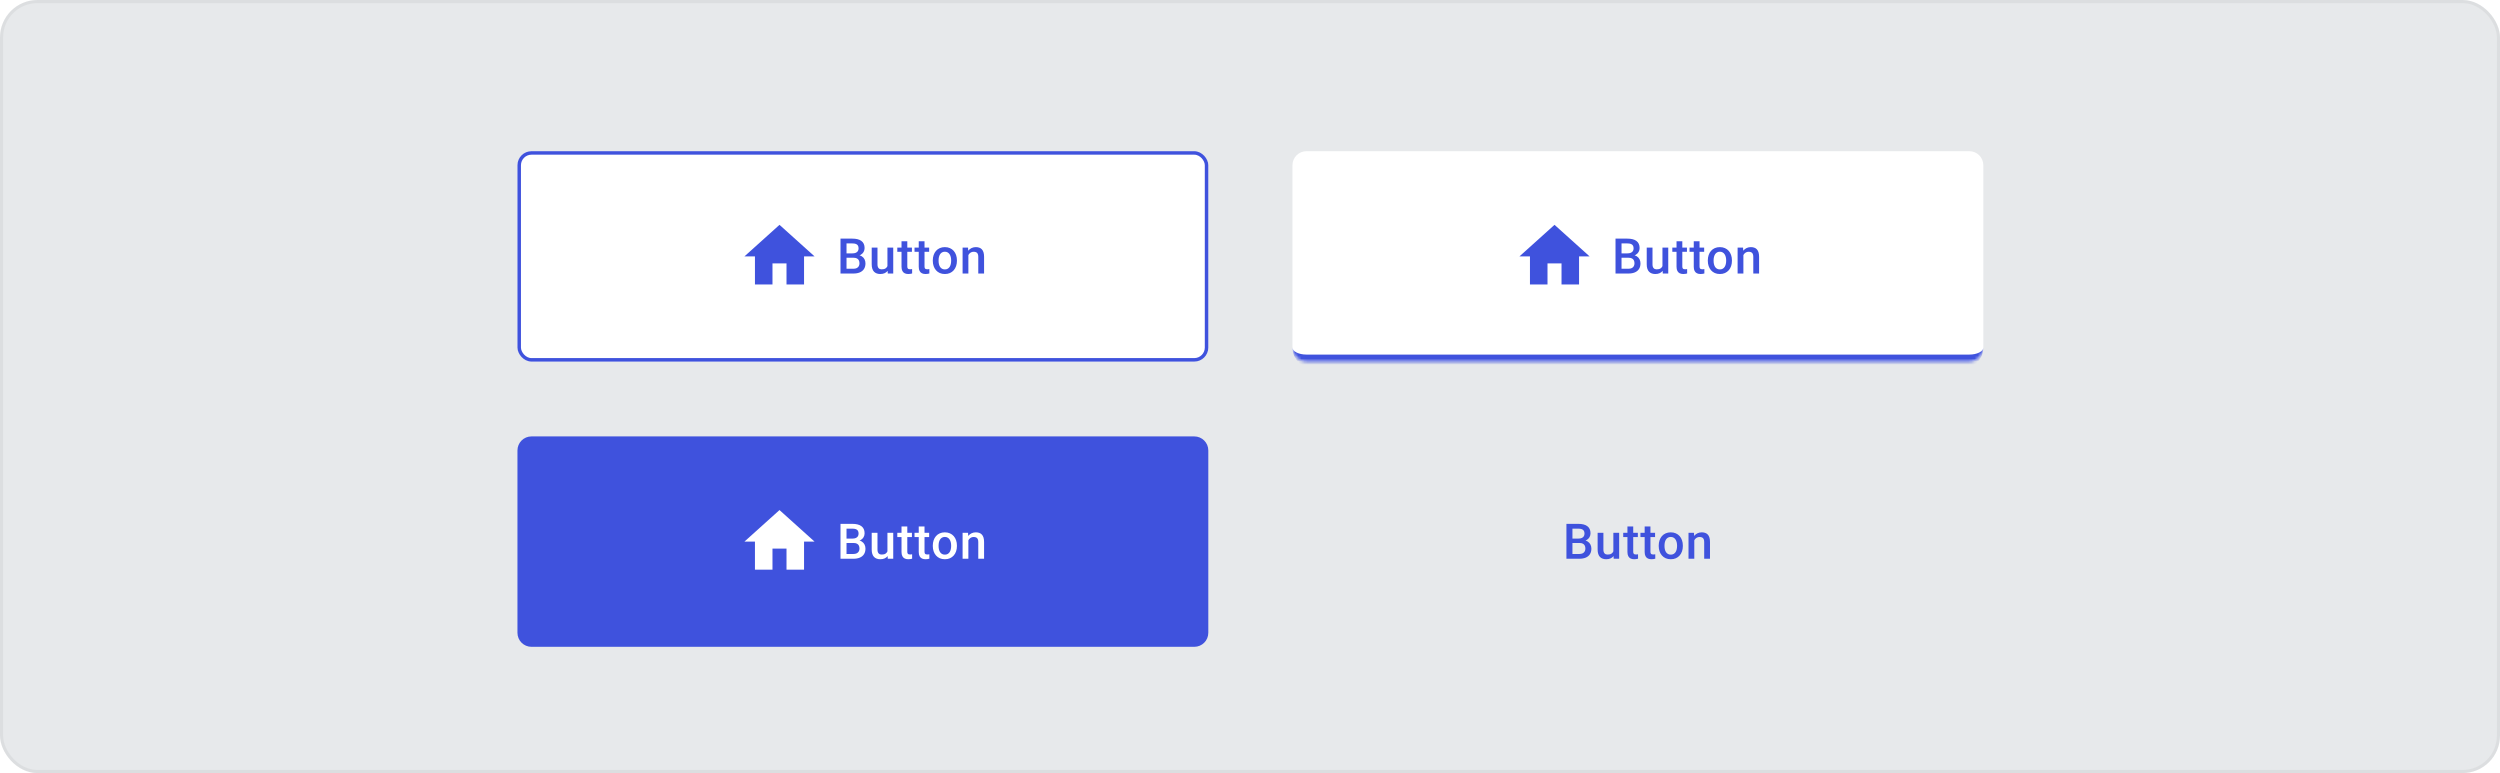 <svg width="802" height="248" viewBox="0 0 802 248" fill="none" xmlns="http://www.w3.org/2000/svg">
<rect width="802" height="248" rx="12" fill="#E7E9EB"/>
<rect x="0.5" y="0.5" width="801" height="247" rx="11.5" stroke="black" stroke-opacity="0.05"/>
<g filter="url(#filter0_d_4354_239382)">
<rect x="166" y="44" width="221.625" height="67.5" rx="4.5" fill="white"/>
<rect x="166.562" y="44.562" width="220.5" height="66.375" rx="3.938" stroke="#3F52DD" stroke-width="1.125"/>
<path d="M247.812 86.75V80H252.312V86.75H257.938V77.75H261.312L250.062 67.625L238.812 77.75H242.188V86.75H247.812Z" fill="#3F52DD"/>
<path d="M273.833 78.19H270.98L270.964 76.782H273.456C273.877 76.782 274.233 76.721 274.525 76.598C274.823 76.47 275.048 76.288 275.202 76.052C275.356 75.811 275.433 75.521 275.433 75.183C275.433 74.808 275.361 74.503 275.217 74.268C275.074 74.032 274.853 73.86 274.556 73.752C274.264 73.645 273.889 73.591 273.433 73.591H271.564V83.25H269.634V72.053H273.433C274.048 72.053 274.597 72.112 275.079 72.23C275.566 72.347 275.979 72.532 276.317 72.783C276.661 73.029 276.919 73.342 277.094 73.722C277.273 74.101 277.363 74.552 277.363 75.075C277.363 75.537 277.253 75.96 277.032 76.344C276.812 76.723 276.486 77.034 276.056 77.275C275.625 77.516 275.089 77.659 274.448 77.705L273.833 78.19ZM273.748 83.25H270.372L271.241 81.72H273.748C274.184 81.72 274.548 81.648 274.84 81.504C275.133 81.356 275.351 81.153 275.494 80.897C275.643 80.635 275.717 80.33 275.717 79.982C275.717 79.618 275.653 79.302 275.525 79.036C275.397 78.764 275.194 78.556 274.917 78.413C274.641 78.264 274.279 78.19 273.833 78.19H271.664L271.68 76.782H274.502L274.94 77.313C275.556 77.334 276.061 77.469 276.455 77.721C276.855 77.972 277.153 78.297 277.348 78.697C277.542 79.097 277.64 79.528 277.64 79.989C277.64 80.702 277.483 81.299 277.171 81.781C276.863 82.263 276.42 82.63 275.84 82.881C275.261 83.127 274.564 83.25 273.748 83.25ZM284.689 81.289V74.929H286.55V83.25H284.796L284.689 81.289ZM284.95 79.559L285.573 79.543C285.573 80.102 285.511 80.617 285.388 81.089C285.265 81.555 285.076 81.963 284.819 82.312C284.563 82.655 284.235 82.924 283.835 83.119C283.435 83.309 282.956 83.404 282.397 83.404C281.992 83.404 281.62 83.345 281.282 83.227C280.943 83.109 280.651 82.927 280.405 82.681C280.164 82.435 279.977 82.114 279.844 81.72C279.71 81.325 279.644 80.853 279.644 80.305V74.929H281.497V80.32C281.497 80.622 281.533 80.876 281.605 81.081C281.677 81.281 281.774 81.443 281.897 81.566C282.02 81.689 282.164 81.776 282.328 81.827C282.492 81.879 282.666 81.904 282.851 81.904C283.379 81.904 283.794 81.802 284.096 81.597C284.404 81.386 284.622 81.104 284.75 80.751C284.883 80.397 284.95 79.999 284.95 79.559ZM292.545 74.929V76.282H287.854V74.929H292.545ZM289.207 72.891H291.061V80.951C291.061 81.207 291.097 81.404 291.168 81.543C291.245 81.676 291.35 81.766 291.484 81.812C291.617 81.858 291.773 81.881 291.953 81.881C292.081 81.881 292.204 81.873 292.322 81.858C292.44 81.843 292.535 81.827 292.606 81.812L292.614 83.227C292.46 83.273 292.281 83.314 292.076 83.35C291.876 83.386 291.645 83.404 291.384 83.404C290.958 83.404 290.581 83.329 290.253 83.181C289.925 83.027 289.669 82.778 289.484 82.435C289.3 82.091 289.207 81.635 289.207 81.066V72.891ZM298.071 74.929V76.282H293.38V74.929H298.071ZM294.733 72.891H296.587V80.951C296.587 81.207 296.623 81.404 296.694 81.543C296.771 81.676 296.876 81.766 297.01 81.812C297.143 81.858 297.299 81.881 297.479 81.881C297.607 81.881 297.73 81.873 297.848 81.858C297.966 81.843 298.061 81.827 298.133 81.812L298.14 83.227C297.986 83.273 297.807 83.314 297.602 83.35C297.402 83.386 297.171 83.404 296.91 83.404C296.484 83.404 296.107 83.329 295.779 83.181C295.451 83.027 295.195 82.778 295.01 82.435C294.826 82.091 294.733 81.635 294.733 81.066V72.891ZM299.244 79.182V79.005C299.244 78.405 299.332 77.849 299.506 77.336C299.68 76.818 299.931 76.37 300.26 75.99C300.593 75.606 300.998 75.308 301.475 75.098C301.957 74.883 302.5 74.775 303.105 74.775C303.715 74.775 304.259 74.883 304.735 75.098C305.217 75.308 305.625 75.606 305.958 75.99C306.291 76.37 306.545 76.818 306.719 77.336C306.894 77.849 306.981 78.405 306.981 79.005V79.182C306.981 79.782 306.894 80.338 306.719 80.851C306.545 81.363 306.291 81.812 305.958 82.196C305.625 82.576 305.22 82.873 304.743 83.088C304.266 83.299 303.725 83.404 303.12 83.404C302.51 83.404 301.964 83.299 301.482 83.088C301.005 82.873 300.6 82.576 300.267 82.196C299.934 81.812 299.68 81.363 299.506 80.851C299.332 80.338 299.244 79.782 299.244 79.182ZM301.098 79.005V79.182C301.098 79.556 301.136 79.91 301.213 80.243C301.29 80.576 301.411 80.868 301.575 81.12C301.739 81.371 301.949 81.568 302.205 81.712C302.462 81.856 302.767 81.927 303.12 81.927C303.464 81.927 303.761 81.856 304.012 81.712C304.269 81.568 304.479 81.371 304.643 81.12C304.807 80.868 304.928 80.576 305.005 80.243C305.087 79.91 305.128 79.556 305.128 79.182V79.005C305.128 78.636 305.087 78.287 305.005 77.959C304.928 77.626 304.805 77.331 304.635 77.075C304.471 76.818 304.261 76.618 304.005 76.475C303.754 76.326 303.454 76.252 303.105 76.252C302.756 76.252 302.454 76.326 302.198 76.475C301.946 76.618 301.739 76.818 301.575 77.075C301.411 77.331 301.29 77.626 301.213 77.959C301.136 78.287 301.098 78.636 301.098 79.005ZM310.654 76.705V83.25H308.8V74.929H310.546L310.654 76.705ZM310.323 78.782L309.723 78.774C309.728 78.185 309.81 77.644 309.969 77.151C310.133 76.659 310.359 76.236 310.646 75.883C310.938 75.529 311.287 75.257 311.692 75.067C312.097 74.873 312.548 74.775 313.045 74.775C313.445 74.775 313.807 74.832 314.13 74.944C314.458 75.052 314.737 75.229 314.968 75.475C315.204 75.721 315.383 76.041 315.506 76.436C315.629 76.826 315.691 77.305 315.691 77.874V83.25H313.83V77.867C313.83 77.467 313.771 77.151 313.653 76.921C313.54 76.685 313.374 76.518 313.153 76.421C312.938 76.318 312.669 76.267 312.346 76.267C312.028 76.267 311.743 76.334 311.492 76.467C311.241 76.6 311.028 76.782 310.854 77.013C310.684 77.244 310.554 77.51 310.461 77.813C310.369 78.115 310.323 78.438 310.323 78.782Z" fill="#3F52DD"/>
</g>
<g filter="url(#filter1_d_4354_239382)">
<mask id="path-7-inside-1_4354_239382" fill="white">
<path d="M414.625 48.5C414.625 46.015 416.64 44 419.125 44H631.75C634.235 44 636.25 46.015 636.25 48.5V107C636.25 109.485 634.235 111.5 631.75 111.5H419.125C416.64 111.5 414.625 109.485 414.625 107V48.5Z"/>
</mask>
<path d="M414.625 48.5C414.625 46.015 416.64 44 419.125 44H631.75C634.235 44 636.25 46.015 636.25 48.5V107C636.25 109.485 634.235 111.5 631.75 111.5H419.125C416.64 111.5 414.625 109.485 414.625 107V48.5Z" fill="white"/>
<path d="M414.625 44H636.25H414.625ZM636.25 107C636.25 110.728 633.228 113.75 629.5 113.75H421.375C417.647 113.75 414.625 110.728 414.625 107C414.625 108.243 416.64 109.25 419.125 109.25H631.75C634.235 109.25 636.25 108.243 636.25 107ZM414.625 111.5V44V111.5ZM636.25 44V111.5V44Z" fill="#3F52DD" mask="url(#path-7-inside-1_4354_239382)"/>
<path d="M496.438 86.75V80H500.938V86.75H506.562V77.75H509.938L498.688 67.625L487.438 77.75H490.812V86.75H496.438Z" fill="#3F52DD"/>
<path d="M522.458 78.19H519.605L519.589 76.782H522.081C522.502 76.782 522.858 76.721 523.15 76.598C523.448 76.47 523.673 76.288 523.827 76.052C523.981 75.811 524.058 75.521 524.058 75.183C524.058 74.808 523.986 74.503 523.842 74.268C523.699 74.032 523.478 73.86 523.181 73.752C522.889 73.645 522.514 73.591 522.058 73.591H520.189V83.25H518.259V72.053H522.058C522.673 72.053 523.222 72.112 523.704 72.23C524.191 72.347 524.604 72.532 524.942 72.783C525.286 73.029 525.544 73.342 525.719 73.722C525.898 74.101 525.988 74.552 525.988 75.075C525.988 75.537 525.878 75.96 525.657 76.344C525.437 76.723 525.111 77.034 524.681 77.275C524.25 77.516 523.714 77.659 523.073 77.705L522.458 78.19ZM522.373 83.25H518.997L519.866 81.72H522.373C522.809 81.72 523.173 81.648 523.465 81.504C523.758 81.356 523.976 81.153 524.119 80.897C524.268 80.635 524.342 80.33 524.342 79.982C524.342 79.618 524.278 79.302 524.15 79.036C524.022 78.764 523.819 78.556 523.542 78.413C523.266 78.264 522.904 78.19 522.458 78.19H520.289L520.305 76.782H523.127L523.565 77.313C524.181 77.334 524.686 77.469 525.08 77.721C525.48 77.972 525.778 78.297 525.973 78.697C526.167 79.097 526.265 79.528 526.265 79.989C526.265 80.702 526.108 81.299 525.796 81.781C525.488 82.263 525.045 82.63 524.465 82.881C523.886 83.127 523.189 83.25 522.373 83.25ZM533.314 81.289V74.929H535.175V83.25H533.421L533.314 81.289ZM533.575 79.559L534.198 79.543C534.198 80.102 534.136 80.617 534.013 81.089C533.89 81.555 533.701 81.963 533.444 82.312C533.188 82.655 532.86 82.924 532.46 83.119C532.06 83.309 531.581 83.404 531.022 83.404C530.617 83.404 530.245 83.345 529.907 83.227C529.568 83.109 529.276 82.927 529.03 82.681C528.789 82.435 528.602 82.114 528.469 81.72C528.335 81.325 528.269 80.853 528.269 80.305V74.929H530.122V80.32C530.122 80.622 530.158 80.876 530.23 81.081C530.302 81.281 530.399 81.443 530.522 81.566C530.645 81.689 530.789 81.776 530.953 81.827C531.117 81.879 531.291 81.904 531.476 81.904C532.004 81.904 532.419 81.802 532.721 81.597C533.029 81.386 533.247 81.104 533.375 80.751C533.508 80.397 533.575 79.999 533.575 79.559ZM541.17 74.929V76.282H536.479V74.929H541.17ZM537.832 72.891H539.686V80.951C539.686 81.207 539.722 81.404 539.793 81.543C539.87 81.676 539.975 81.766 540.109 81.812C540.242 81.858 540.398 81.881 540.578 81.881C540.706 81.881 540.829 81.873 540.947 81.858C541.065 81.843 541.16 81.827 541.231 81.812L541.239 83.227C541.085 83.273 540.906 83.314 540.701 83.35C540.501 83.386 540.27 83.404 540.009 83.404C539.583 83.404 539.206 83.329 538.878 83.181C538.55 83.027 538.294 82.778 538.109 82.435C537.925 82.091 537.832 81.635 537.832 81.066V72.891ZM546.696 74.929V76.282H542.005V74.929H546.696ZM543.358 72.891H545.212V80.951C545.212 81.207 545.248 81.404 545.319 81.543C545.396 81.676 545.501 81.766 545.635 81.812C545.768 81.858 545.924 81.881 546.104 81.881C546.232 81.881 546.355 81.873 546.473 81.858C546.591 81.843 546.686 81.827 546.758 81.812L546.765 83.227C546.611 83.273 546.432 83.314 546.227 83.35C546.027 83.386 545.796 83.404 545.535 83.404C545.109 83.404 544.732 83.329 544.404 83.181C544.076 83.027 543.82 82.778 543.635 82.435C543.451 82.091 543.358 81.635 543.358 81.066V72.891ZM547.869 79.182V79.005C547.869 78.405 547.957 77.849 548.131 77.336C548.305 76.818 548.556 76.37 548.885 75.99C549.218 75.606 549.623 75.308 550.1 75.098C550.582 74.883 551.125 74.775 551.73 74.775C552.34 74.775 552.884 74.883 553.36 75.098C553.842 75.308 554.25 75.606 554.583 75.99C554.916 76.37 555.17 76.818 555.344 77.336C555.519 77.849 555.606 78.405 555.606 79.005V79.182C555.606 79.782 555.519 80.338 555.344 80.851C555.17 81.363 554.916 81.812 554.583 82.196C554.25 82.576 553.845 82.873 553.368 83.088C552.891 83.299 552.35 83.404 551.745 83.404C551.135 83.404 550.589 83.299 550.107 83.088C549.63 82.873 549.225 82.576 548.892 82.196C548.559 81.812 548.305 81.363 548.131 80.851C547.957 80.338 547.869 79.782 547.869 79.182ZM549.723 79.005V79.182C549.723 79.556 549.761 79.91 549.838 80.243C549.915 80.576 550.036 80.868 550.2 81.12C550.364 81.371 550.574 81.568 550.83 81.712C551.087 81.856 551.392 81.927 551.745 81.927C552.089 81.927 552.386 81.856 552.637 81.712C552.894 81.568 553.104 81.371 553.268 81.12C553.432 80.868 553.553 80.576 553.63 80.243C553.712 79.91 553.753 79.556 553.753 79.182V79.005C553.753 78.636 553.712 78.287 553.63 77.959C553.553 77.626 553.43 77.331 553.26 77.075C553.096 76.818 552.886 76.618 552.63 76.475C552.379 76.326 552.079 76.252 551.73 76.252C551.381 76.252 551.079 76.326 550.823 76.475C550.571 76.618 550.364 76.818 550.2 77.075C550.036 77.331 549.915 77.626 549.838 77.959C549.761 78.287 549.723 78.636 549.723 79.005ZM559.279 76.705V83.25H557.425V74.929H559.171L559.279 76.705ZM558.948 78.782L558.348 78.774C558.353 78.185 558.435 77.644 558.594 77.151C558.758 76.659 558.984 76.236 559.271 75.883C559.563 75.529 559.912 75.257 560.317 75.067C560.722 74.873 561.173 74.775 561.67 74.775C562.07 74.775 562.432 74.832 562.755 74.944C563.083 75.052 563.362 75.229 563.593 75.475C563.829 75.721 564.008 76.041 564.131 76.436C564.254 76.826 564.316 77.305 564.316 77.874V83.25H562.455V77.867C562.455 77.467 562.396 77.151 562.278 76.921C562.165 76.685 561.999 76.518 561.778 76.421C561.563 76.318 561.294 76.267 560.971 76.267C560.653 76.267 560.368 76.334 560.117 76.467C559.866 76.6 559.653 76.782 559.479 77.013C559.309 77.244 559.179 77.51 559.086 77.813C558.994 78.115 558.948 78.438 558.948 78.782Z" fill="#3F52DD"/>
</g>
<g filter="url(#filter2_d_4354_239382)">
<path d="M166 140C166 137.515 168.015 135.5 170.5 135.5H383.125C385.61 135.5 387.625 137.515 387.625 140V198.5C387.625 200.985 385.61 203 383.125 203H170.5C168.015 203 166 200.985 166 198.5V140Z" fill="#3F52DD"/>
<path d="M247.812 178.25V171.5H252.312V178.25H257.938V169.25H261.312L250.062 159.125L238.812 169.25H242.188V178.25H247.812Z" fill="white"/>
<path d="M273.833 169.69H270.98L270.964 168.282H273.456C273.877 168.282 274.233 168.221 274.525 168.098C274.823 167.97 275.048 167.788 275.202 167.552C275.356 167.311 275.433 167.021 275.433 166.683C275.433 166.308 275.361 166.003 275.217 165.768C275.074 165.532 274.853 165.36 274.556 165.252C274.264 165.145 273.889 165.091 273.433 165.091H271.564V174.75H269.634V163.553H273.433C274.048 163.553 274.597 163.612 275.079 163.73C275.566 163.848 275.979 164.032 276.317 164.283C276.661 164.529 276.919 164.842 277.094 165.222C277.273 165.601 277.363 166.052 277.363 166.575C277.363 167.036 277.253 167.459 277.032 167.844C276.812 168.223 276.486 168.534 276.056 168.775C275.625 169.016 275.089 169.159 274.448 169.205L273.833 169.69ZM273.748 174.75H270.372L271.241 173.22H273.748C274.184 173.22 274.548 173.148 274.84 173.004C275.133 172.856 275.351 172.653 275.494 172.397C275.643 172.135 275.717 171.83 275.717 171.482C275.717 171.118 275.653 170.802 275.525 170.536C275.397 170.264 275.194 170.056 274.917 169.913C274.641 169.764 274.279 169.69 273.833 169.69H271.664L271.68 168.282H274.502L274.94 168.813C275.556 168.833 276.061 168.969 276.455 169.221C276.855 169.472 277.153 169.797 277.348 170.197C277.542 170.597 277.64 171.028 277.64 171.489C277.64 172.202 277.483 172.799 277.171 173.281C276.863 173.763 276.42 174.13 275.84 174.381C275.261 174.627 274.564 174.75 273.748 174.75ZM284.689 172.789V166.429H286.55V174.75H284.796L284.689 172.789ZM284.95 171.059L285.573 171.043C285.573 171.602 285.511 172.117 285.388 172.589C285.265 173.056 285.076 173.463 284.819 173.812C284.563 174.155 284.235 174.424 283.835 174.619C283.435 174.809 282.956 174.904 282.397 174.904C281.992 174.904 281.62 174.845 281.282 174.727C280.943 174.609 280.651 174.427 280.405 174.181C280.164 173.935 279.977 173.614 279.844 173.22C279.71 172.825 279.644 172.353 279.644 171.805V166.429H281.497V171.82C281.497 172.122 281.533 172.376 281.605 172.581C281.677 172.781 281.774 172.943 281.897 173.066C282.02 173.189 282.164 173.276 282.328 173.327C282.492 173.379 282.666 173.404 282.851 173.404C283.379 173.404 283.794 173.302 284.096 173.097C284.404 172.886 284.622 172.604 284.75 172.251C284.883 171.897 284.95 171.5 284.95 171.059ZM292.545 166.429V167.782H287.854V166.429H292.545ZM289.207 164.391H291.061V172.451C291.061 172.707 291.097 172.904 291.168 173.043C291.245 173.176 291.35 173.266 291.484 173.312C291.617 173.358 291.773 173.381 291.953 173.381C292.081 173.381 292.204 173.373 292.322 173.358C292.44 173.343 292.535 173.327 292.606 173.312L292.614 174.727C292.46 174.773 292.281 174.814 292.076 174.85C291.876 174.886 291.645 174.904 291.384 174.904C290.958 174.904 290.581 174.829 290.253 174.681C289.925 174.527 289.669 174.278 289.484 173.935C289.3 173.591 289.207 173.135 289.207 172.566V164.391ZM298.071 166.429V167.782H293.38V166.429H298.071ZM294.733 164.391H296.587V172.451C296.587 172.707 296.623 172.904 296.694 173.043C296.771 173.176 296.876 173.266 297.01 173.312C297.143 173.358 297.299 173.381 297.479 173.381C297.607 173.381 297.73 173.373 297.848 173.358C297.966 173.343 298.061 173.327 298.133 173.312L298.14 174.727C297.986 174.773 297.807 174.814 297.602 174.85C297.402 174.886 297.171 174.904 296.91 174.904C296.484 174.904 296.107 174.829 295.779 174.681C295.451 174.527 295.195 174.278 295.01 173.935C294.826 173.591 294.733 173.135 294.733 172.566V164.391ZM299.244 170.682V170.505C299.244 169.905 299.332 169.349 299.506 168.836C299.68 168.318 299.931 167.87 300.26 167.49C300.593 167.106 300.998 166.808 301.475 166.598C301.957 166.383 302.5 166.275 303.105 166.275C303.715 166.275 304.259 166.383 304.735 166.598C305.217 166.808 305.625 167.106 305.958 167.49C306.291 167.87 306.545 168.318 306.719 168.836C306.894 169.349 306.981 169.905 306.981 170.505V170.682C306.981 171.282 306.894 171.838 306.719 172.351C306.545 172.863 306.291 173.312 305.958 173.696C305.625 174.076 305.22 174.373 304.743 174.589C304.266 174.799 303.725 174.904 303.12 174.904C302.51 174.904 301.964 174.799 301.482 174.589C301.005 174.373 300.6 174.076 300.267 173.696C299.934 173.312 299.68 172.863 299.506 172.351C299.332 171.838 299.244 171.282 299.244 170.682ZM301.098 170.505V170.682C301.098 171.056 301.136 171.41 301.213 171.743C301.29 172.076 301.411 172.369 301.575 172.62C301.739 172.871 301.949 173.068 302.205 173.212C302.462 173.355 302.767 173.427 303.12 173.427C303.464 173.427 303.761 173.355 304.012 173.212C304.269 173.068 304.479 172.871 304.643 172.62C304.807 172.369 304.928 172.076 305.005 171.743C305.087 171.41 305.128 171.056 305.128 170.682V170.505C305.128 170.136 305.087 169.787 305.005 169.459C304.928 169.126 304.805 168.831 304.635 168.575C304.471 168.318 304.261 168.118 304.005 167.975C303.754 167.826 303.454 167.752 303.105 167.752C302.756 167.752 302.454 167.826 302.198 167.975C301.946 168.118 301.739 168.318 301.575 168.575C301.411 168.831 301.29 169.126 301.213 169.459C301.136 169.787 301.098 170.136 301.098 170.505ZM310.654 168.205V174.75H308.8V166.429H310.546L310.654 168.205ZM310.323 170.282L309.723 170.274C309.728 169.685 309.81 169.144 309.969 168.651C310.133 168.159 310.359 167.736 310.646 167.383C310.938 167.029 311.287 166.757 311.692 166.567C312.097 166.373 312.548 166.275 313.045 166.275C313.445 166.275 313.807 166.332 314.13 166.444C314.458 166.552 314.737 166.729 314.968 166.975C315.204 167.221 315.383 167.542 315.506 167.936C315.629 168.326 315.691 168.805 315.691 169.374V174.75H313.83V169.367C313.83 168.967 313.771 168.651 313.653 168.421C313.54 168.185 313.374 168.018 313.153 167.921C312.938 167.818 312.669 167.767 312.346 167.767C312.028 167.767 311.743 167.834 311.492 167.967C311.241 168.1 311.028 168.282 310.854 168.513C310.684 168.744 310.554 169.01 310.461 169.313C310.369 169.615 310.323 169.938 310.323 170.282Z" fill="white"/>
</g>
<g filter="url(#filter3_d_4354_239382)">
<path d="M506.708 169.69H503.855L503.839 168.282H506.331C506.752 168.282 507.108 168.221 507.4 168.098C507.698 167.97 507.923 167.788 508.077 167.552C508.231 167.311 508.308 167.021 508.308 166.683C508.308 166.308 508.236 166.003 508.092 165.768C507.949 165.532 507.728 165.36 507.431 165.252C507.139 165.145 506.764 165.091 506.308 165.091H504.439V174.75H502.509V163.553H506.308C506.923 163.553 507.472 163.612 507.954 163.73C508.441 163.848 508.854 164.032 509.192 164.283C509.536 164.529 509.794 164.842 509.969 165.222C510.148 165.601 510.238 166.052 510.238 166.575C510.238 167.036 510.128 167.459 509.907 167.844C509.687 168.223 509.361 168.534 508.931 168.775C508.5 169.016 507.964 169.159 507.323 169.205L506.708 169.69ZM506.623 174.75H503.247L504.116 173.22H506.623C507.059 173.22 507.423 173.148 507.715 173.004C508.008 172.856 508.226 172.653 508.369 172.397C508.518 172.135 508.592 171.83 508.592 171.482C508.592 171.118 508.528 170.802 508.4 170.536C508.272 170.264 508.069 170.056 507.792 169.913C507.516 169.764 507.154 169.69 506.708 169.69H504.539L504.555 168.282H507.377L507.815 168.813C508.431 168.833 508.936 168.969 509.33 169.221C509.73 169.472 510.028 169.797 510.223 170.197C510.417 170.597 510.515 171.028 510.515 171.489C510.515 172.202 510.358 172.799 510.046 173.281C509.738 173.763 509.295 174.13 508.715 174.381C508.136 174.627 507.439 174.75 506.623 174.75ZM517.564 172.789V166.429H519.425V174.75H517.671L517.564 172.789ZM517.825 171.059L518.448 171.043C518.448 171.602 518.386 172.117 518.263 172.589C518.14 173.056 517.951 173.463 517.694 173.812C517.438 174.155 517.11 174.424 516.71 174.619C516.31 174.809 515.831 174.904 515.272 174.904C514.867 174.904 514.495 174.845 514.157 174.727C513.818 174.609 513.526 174.427 513.28 174.181C513.039 173.935 512.852 173.614 512.719 173.22C512.585 172.825 512.519 172.353 512.519 171.805V166.429H514.372V171.82C514.372 172.122 514.408 172.376 514.48 172.581C514.552 172.781 514.649 172.943 514.772 173.066C514.895 173.189 515.039 173.276 515.203 173.327C515.367 173.379 515.541 173.404 515.726 173.404C516.254 173.404 516.669 173.302 516.971 173.097C517.279 172.886 517.497 172.604 517.625 172.251C517.758 171.897 517.825 171.5 517.825 171.059ZM525.42 166.429V167.782H520.729V166.429H525.42ZM522.082 164.391H523.936V172.451C523.936 172.707 523.972 172.904 524.043 173.043C524.12 173.176 524.225 173.266 524.359 173.312C524.492 173.358 524.648 173.381 524.828 173.381C524.956 173.381 525.079 173.373 525.197 173.358C525.315 173.343 525.41 173.327 525.481 173.312L525.489 174.727C525.335 174.773 525.156 174.814 524.951 174.85C524.751 174.886 524.52 174.904 524.259 174.904C523.833 174.904 523.456 174.829 523.128 174.681C522.8 174.527 522.544 174.278 522.359 173.935C522.175 173.591 522.082 173.135 522.082 172.566V164.391ZM530.946 166.429V167.782H526.255V166.429H530.946ZM527.608 164.391H529.462V172.451C529.462 172.707 529.498 172.904 529.569 173.043C529.646 173.176 529.751 173.266 529.885 173.312C530.018 173.358 530.174 173.381 530.354 173.381C530.482 173.381 530.605 173.373 530.723 173.358C530.841 173.343 530.936 173.327 531.008 173.312L531.015 174.727C530.861 174.773 530.682 174.814 530.477 174.85C530.277 174.886 530.046 174.904 529.785 174.904C529.359 174.904 528.982 174.829 528.654 174.681C528.326 174.527 528.07 174.278 527.885 173.935C527.701 173.591 527.608 173.135 527.608 172.566V164.391ZM532.119 170.682V170.505C532.119 169.905 532.207 169.349 532.381 168.836C532.555 168.318 532.806 167.87 533.135 167.49C533.468 167.106 533.873 166.808 534.35 166.598C534.832 166.383 535.375 166.275 535.98 166.275C536.59 166.275 537.134 166.383 537.61 166.598C538.092 166.808 538.5 167.106 538.833 167.49C539.166 167.87 539.42 168.318 539.594 168.836C539.769 169.349 539.856 169.905 539.856 170.505V170.682C539.856 171.282 539.769 171.838 539.594 172.351C539.42 172.863 539.166 173.312 538.833 173.696C538.5 174.076 538.095 174.373 537.618 174.589C537.141 174.799 536.6 174.904 535.995 174.904C535.385 174.904 534.839 174.799 534.357 174.589C533.88 174.373 533.475 174.076 533.142 173.696C532.809 173.312 532.555 172.863 532.381 172.351C532.207 171.838 532.119 171.282 532.119 170.682ZM533.973 170.505V170.682C533.973 171.056 534.011 171.41 534.088 171.743C534.165 172.076 534.286 172.369 534.45 172.62C534.614 172.871 534.824 173.068 535.08 173.212C535.337 173.355 535.642 173.427 535.995 173.427C536.339 173.427 536.636 173.355 536.887 173.212C537.144 173.068 537.354 172.871 537.518 172.62C537.682 172.369 537.803 172.076 537.88 171.743C537.962 171.41 538.003 171.056 538.003 170.682V170.505C538.003 170.136 537.962 169.787 537.88 169.459C537.803 169.126 537.68 168.831 537.51 168.575C537.346 168.318 537.136 168.118 536.88 167.975C536.629 167.826 536.329 167.752 535.98 167.752C535.631 167.752 535.329 167.826 535.073 167.975C534.821 168.118 534.614 168.318 534.45 168.575C534.286 168.831 534.165 169.126 534.088 169.459C534.011 169.787 533.973 170.136 533.973 170.505ZM543.529 168.205V174.75H541.675V166.429H543.421L543.529 168.205ZM543.198 170.282L542.598 170.274C542.603 169.685 542.685 169.144 542.844 168.651C543.008 168.159 543.234 167.736 543.521 167.383C543.813 167.029 544.162 166.757 544.567 166.567C544.972 166.373 545.423 166.275 545.92 166.275C546.32 166.275 546.682 166.332 547.005 166.444C547.333 166.552 547.612 166.729 547.843 166.975C548.079 167.221 548.258 167.542 548.381 167.936C548.504 168.326 548.566 168.805 548.566 169.374V174.75H546.705V169.367C546.705 168.967 546.646 168.651 546.528 168.421C546.415 168.185 546.249 168.018 546.028 167.921C545.813 167.818 545.544 167.767 545.221 167.767C544.903 167.767 544.618 167.834 544.367 167.967C544.116 168.1 543.903 168.282 543.729 168.513C543.559 168.744 543.429 169.01 543.336 169.313C543.244 169.615 543.198 169.938 543.198 170.282Z" fill="#3F52DD"/>
</g>
<defs>
<filter id="filter0_d_4354_239382" x="157" y="39.5" width="239.625" height="85.5" filterUnits="userSpaceOnUse" color-interpolation-filters="sRGB">
<feFlood flood-opacity="0" result="BackgroundImageFix"/>
<feColorMatrix in="SourceAlpha" type="matrix" values="0 0 0 0 0 0 0 0 0 0 0 0 0 0 0 0 0 0 127 0" result="hardAlpha"/>
<feOffset dy="4.5"/>
<feGaussianBlur stdDeviation="4.5"/>
<feComposite in2="hardAlpha" operator="out"/>
<feColorMatrix type="matrix" values="0 0 0 0 0 0 0 0 0 0 0 0 0 0 0 0 0 0 0.08 0"/>
<feBlend mode="normal" in2="BackgroundImageFix" result="effect1_dropShadow_4354_239382"/>
<feBlend mode="normal" in="SourceGraphic" in2="effect1_dropShadow_4354_239382" result="shape"/>
</filter>
<filter id="filter1_d_4354_239382" x="405.625" y="39.5" width="239.625" height="85.5" filterUnits="userSpaceOnUse" color-interpolation-filters="sRGB">
<feFlood flood-opacity="0" result="BackgroundImageFix"/>
<feColorMatrix in="SourceAlpha" type="matrix" values="0 0 0 0 0 0 0 0 0 0 0 0 0 0 0 0 0 0 127 0" result="hardAlpha"/>
<feOffset dy="4.5"/>
<feGaussianBlur stdDeviation="4.5"/>
<feComposite in2="hardAlpha" operator="out"/>
<feColorMatrix type="matrix" values="0 0 0 0 0 0 0 0 0 0 0 0 0 0 0 0 0 0 0.08 0"/>
<feBlend mode="normal" in2="BackgroundImageFix" result="effect1_dropShadow_4354_239382"/>
<feBlend mode="normal" in="SourceGraphic" in2="effect1_dropShadow_4354_239382" result="shape"/>
</filter>
<filter id="filter2_d_4354_239382" x="157" y="131" width="239.625" height="85.5" filterUnits="userSpaceOnUse" color-interpolation-filters="sRGB">
<feFlood flood-opacity="0" result="BackgroundImageFix"/>
<feColorMatrix in="SourceAlpha" type="matrix" values="0 0 0 0 0 0 0 0 0 0 0 0 0 0 0 0 0 0 127 0" result="hardAlpha"/>
<feOffset dy="4.5"/>
<feGaussianBlur stdDeviation="4.5"/>
<feComposite in2="hardAlpha" operator="out"/>
<feColorMatrix type="matrix" values="0 0 0 0 0 0 0 0 0 0 0 0 0 0 0 0 0 0 0.08 0"/>
<feBlend mode="normal" in2="BackgroundImageFix" result="effect1_dropShadow_4354_239382"/>
<feBlend mode="normal" in="SourceGraphic" in2="effect1_dropShadow_4354_239382" result="shape"/>
</filter>
<filter id="filter3_d_4354_239382" x="405.625" y="131" width="239.625" height="85.5" filterUnits="userSpaceOnUse" color-interpolation-filters="sRGB">
<feFlood flood-opacity="0" result="BackgroundImageFix"/>
<feColorMatrix in="SourceAlpha" type="matrix" values="0 0 0 0 0 0 0 0 0 0 0 0 0 0 0 0 0 0 127 0" result="hardAlpha"/>
<feOffset dy="4.5"/>
<feGaussianBlur stdDeviation="4.5"/>
<feComposite in2="hardAlpha" operator="out"/>
<feColorMatrix type="matrix" values="0 0 0 0 0 0 0 0 0 0 0 0 0 0 0 0 0 0 0.08 0"/>
<feBlend mode="normal" in2="BackgroundImageFix" result="effect1_dropShadow_4354_239382"/>
<feBlend mode="normal" in="SourceGraphic" in2="effect1_dropShadow_4354_239382" result="shape"/>
</filter>
</defs>
</svg>
